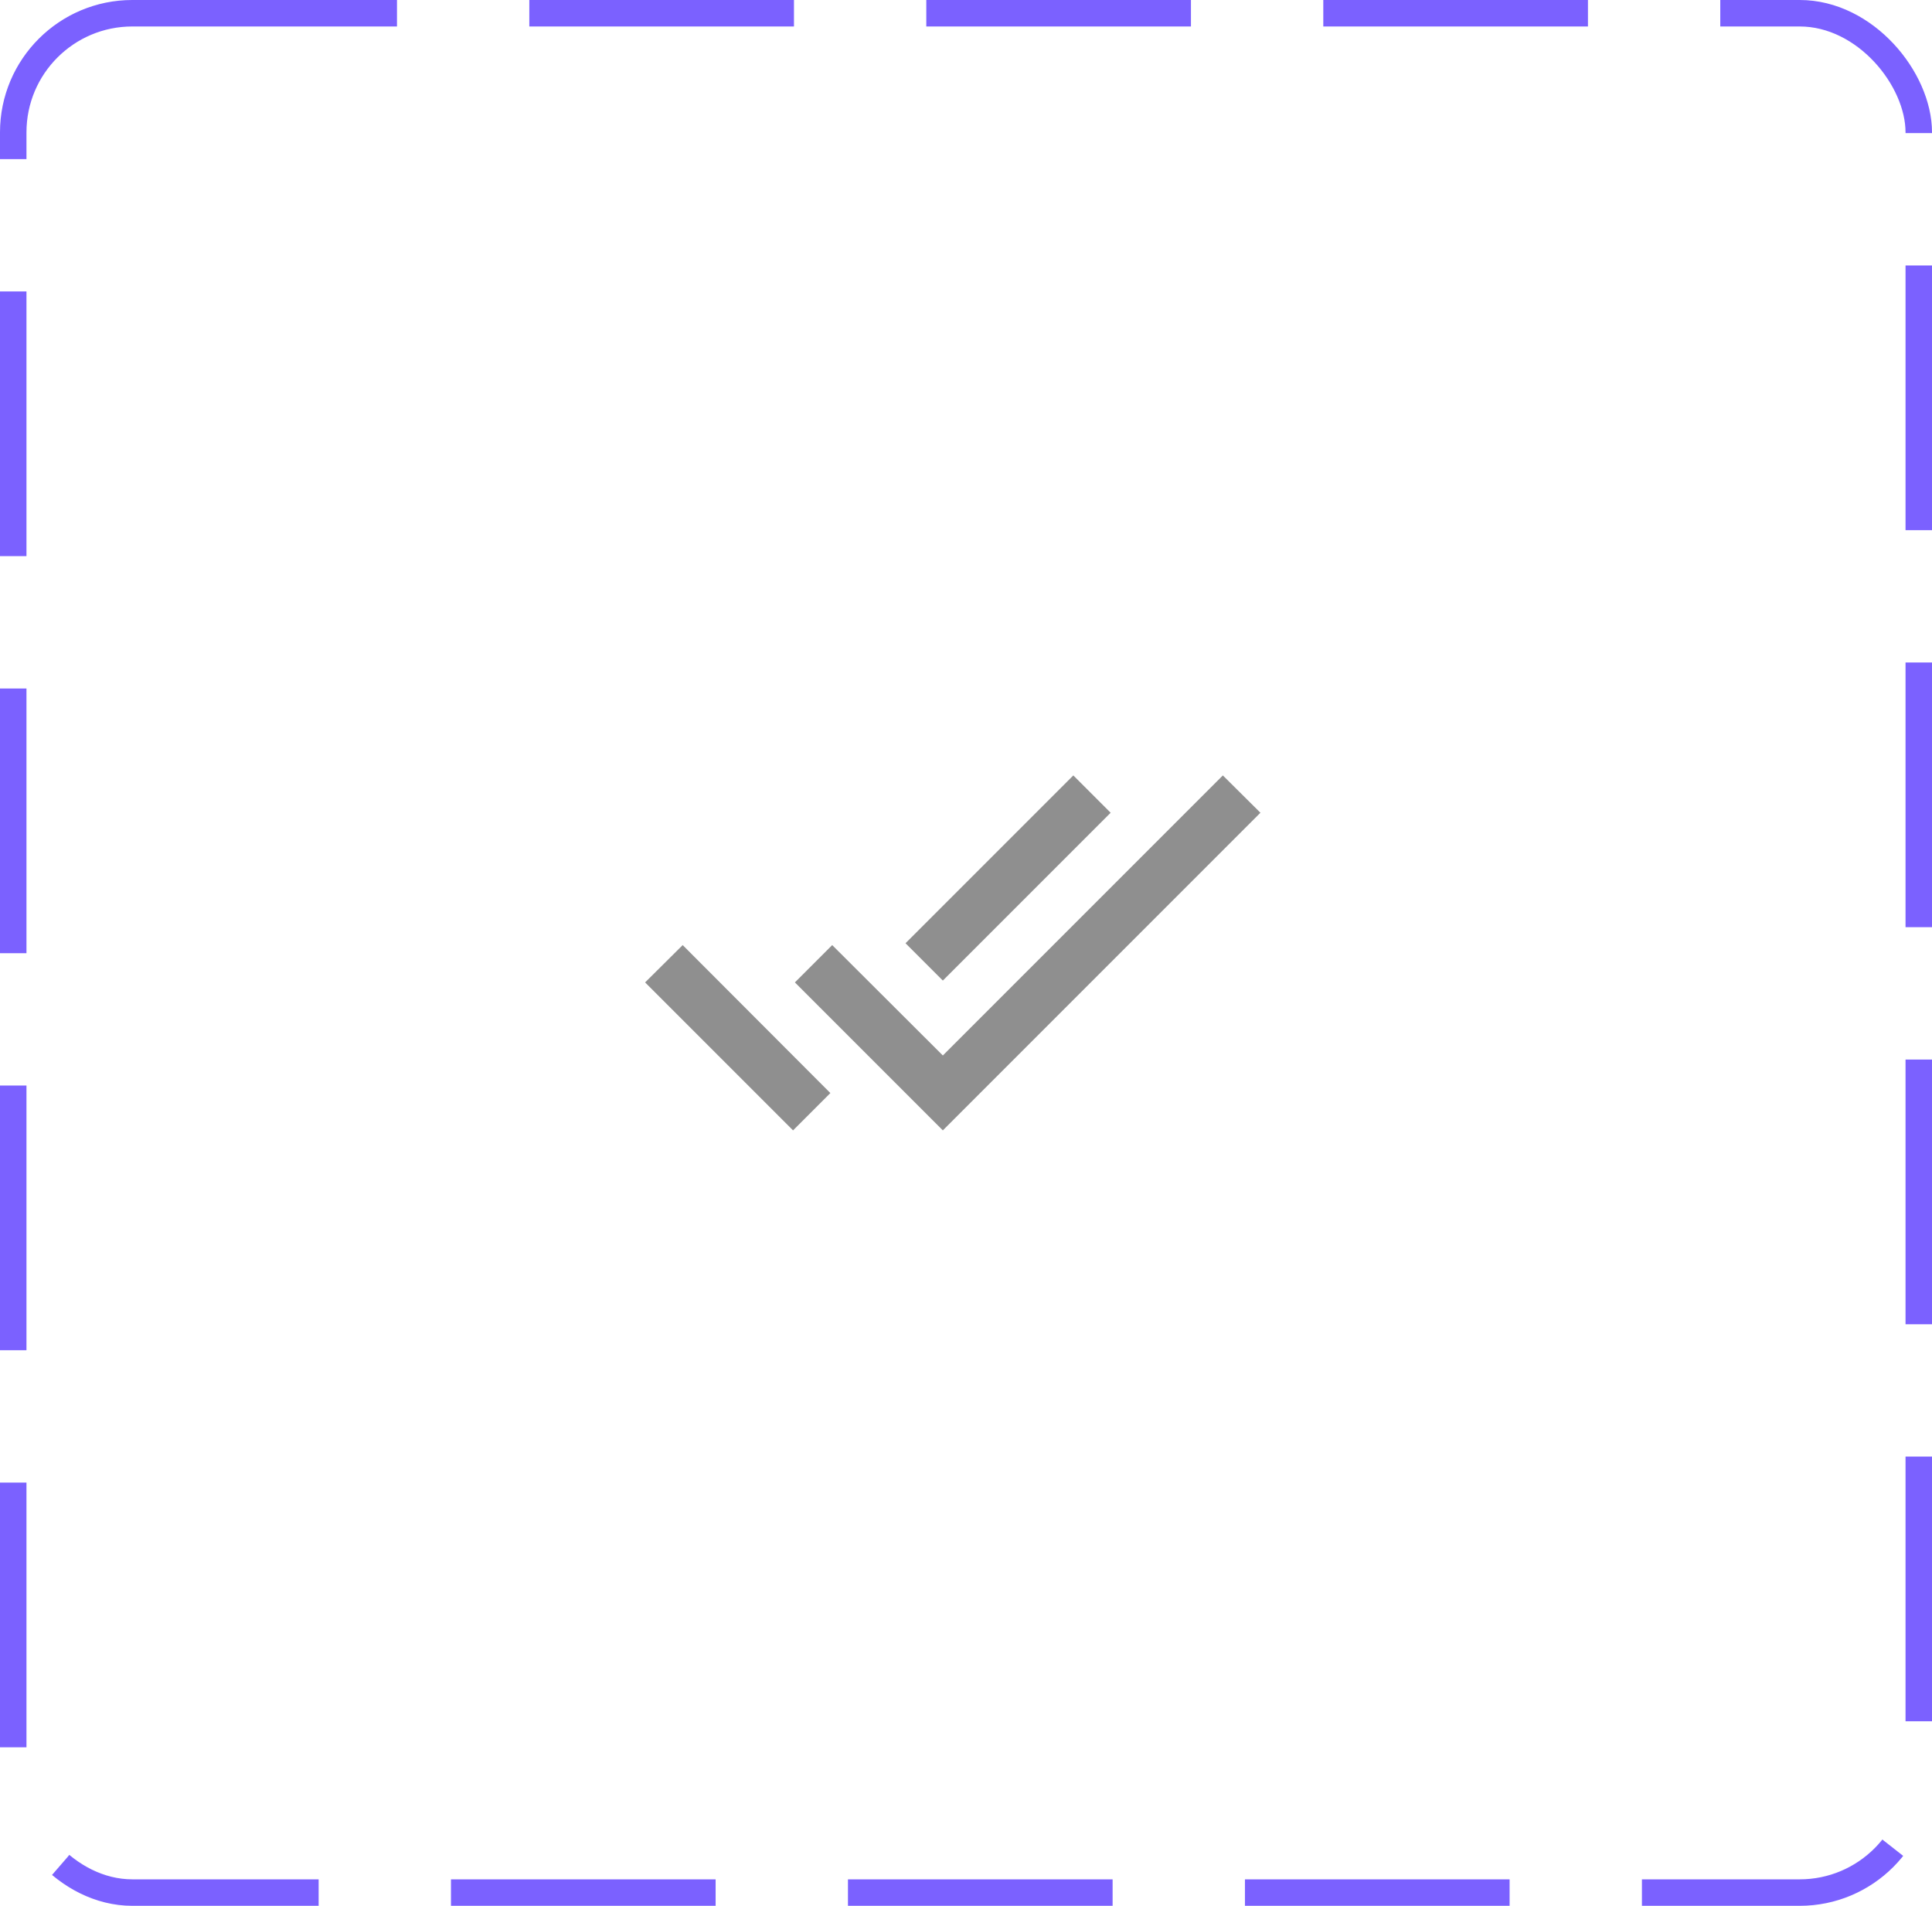 <svg width="73" height="72" viewBox="0 0 73 72" fill="none" xmlns="http://www.w3.org/2000/svg">
<rect x="0.5" y="0.5" width="72" height="71" rx="4.5" stroke="#7B61FF" stroke-dasharray="10 5"/>
<path d="M41.965 30.705L40.555 29.295L34.215 35.635L35.625 37.045L41.965 30.705ZM46.205 29.295L35.625 39.875L31.445 35.705L30.035 37.115L35.625 42.705L47.625 30.705L46.205 29.295ZM24.375 37.115L29.965 42.705L31.375 41.295L25.795 35.705L24.375 37.115Z" fill="#8F8F8F"/>
</svg>
